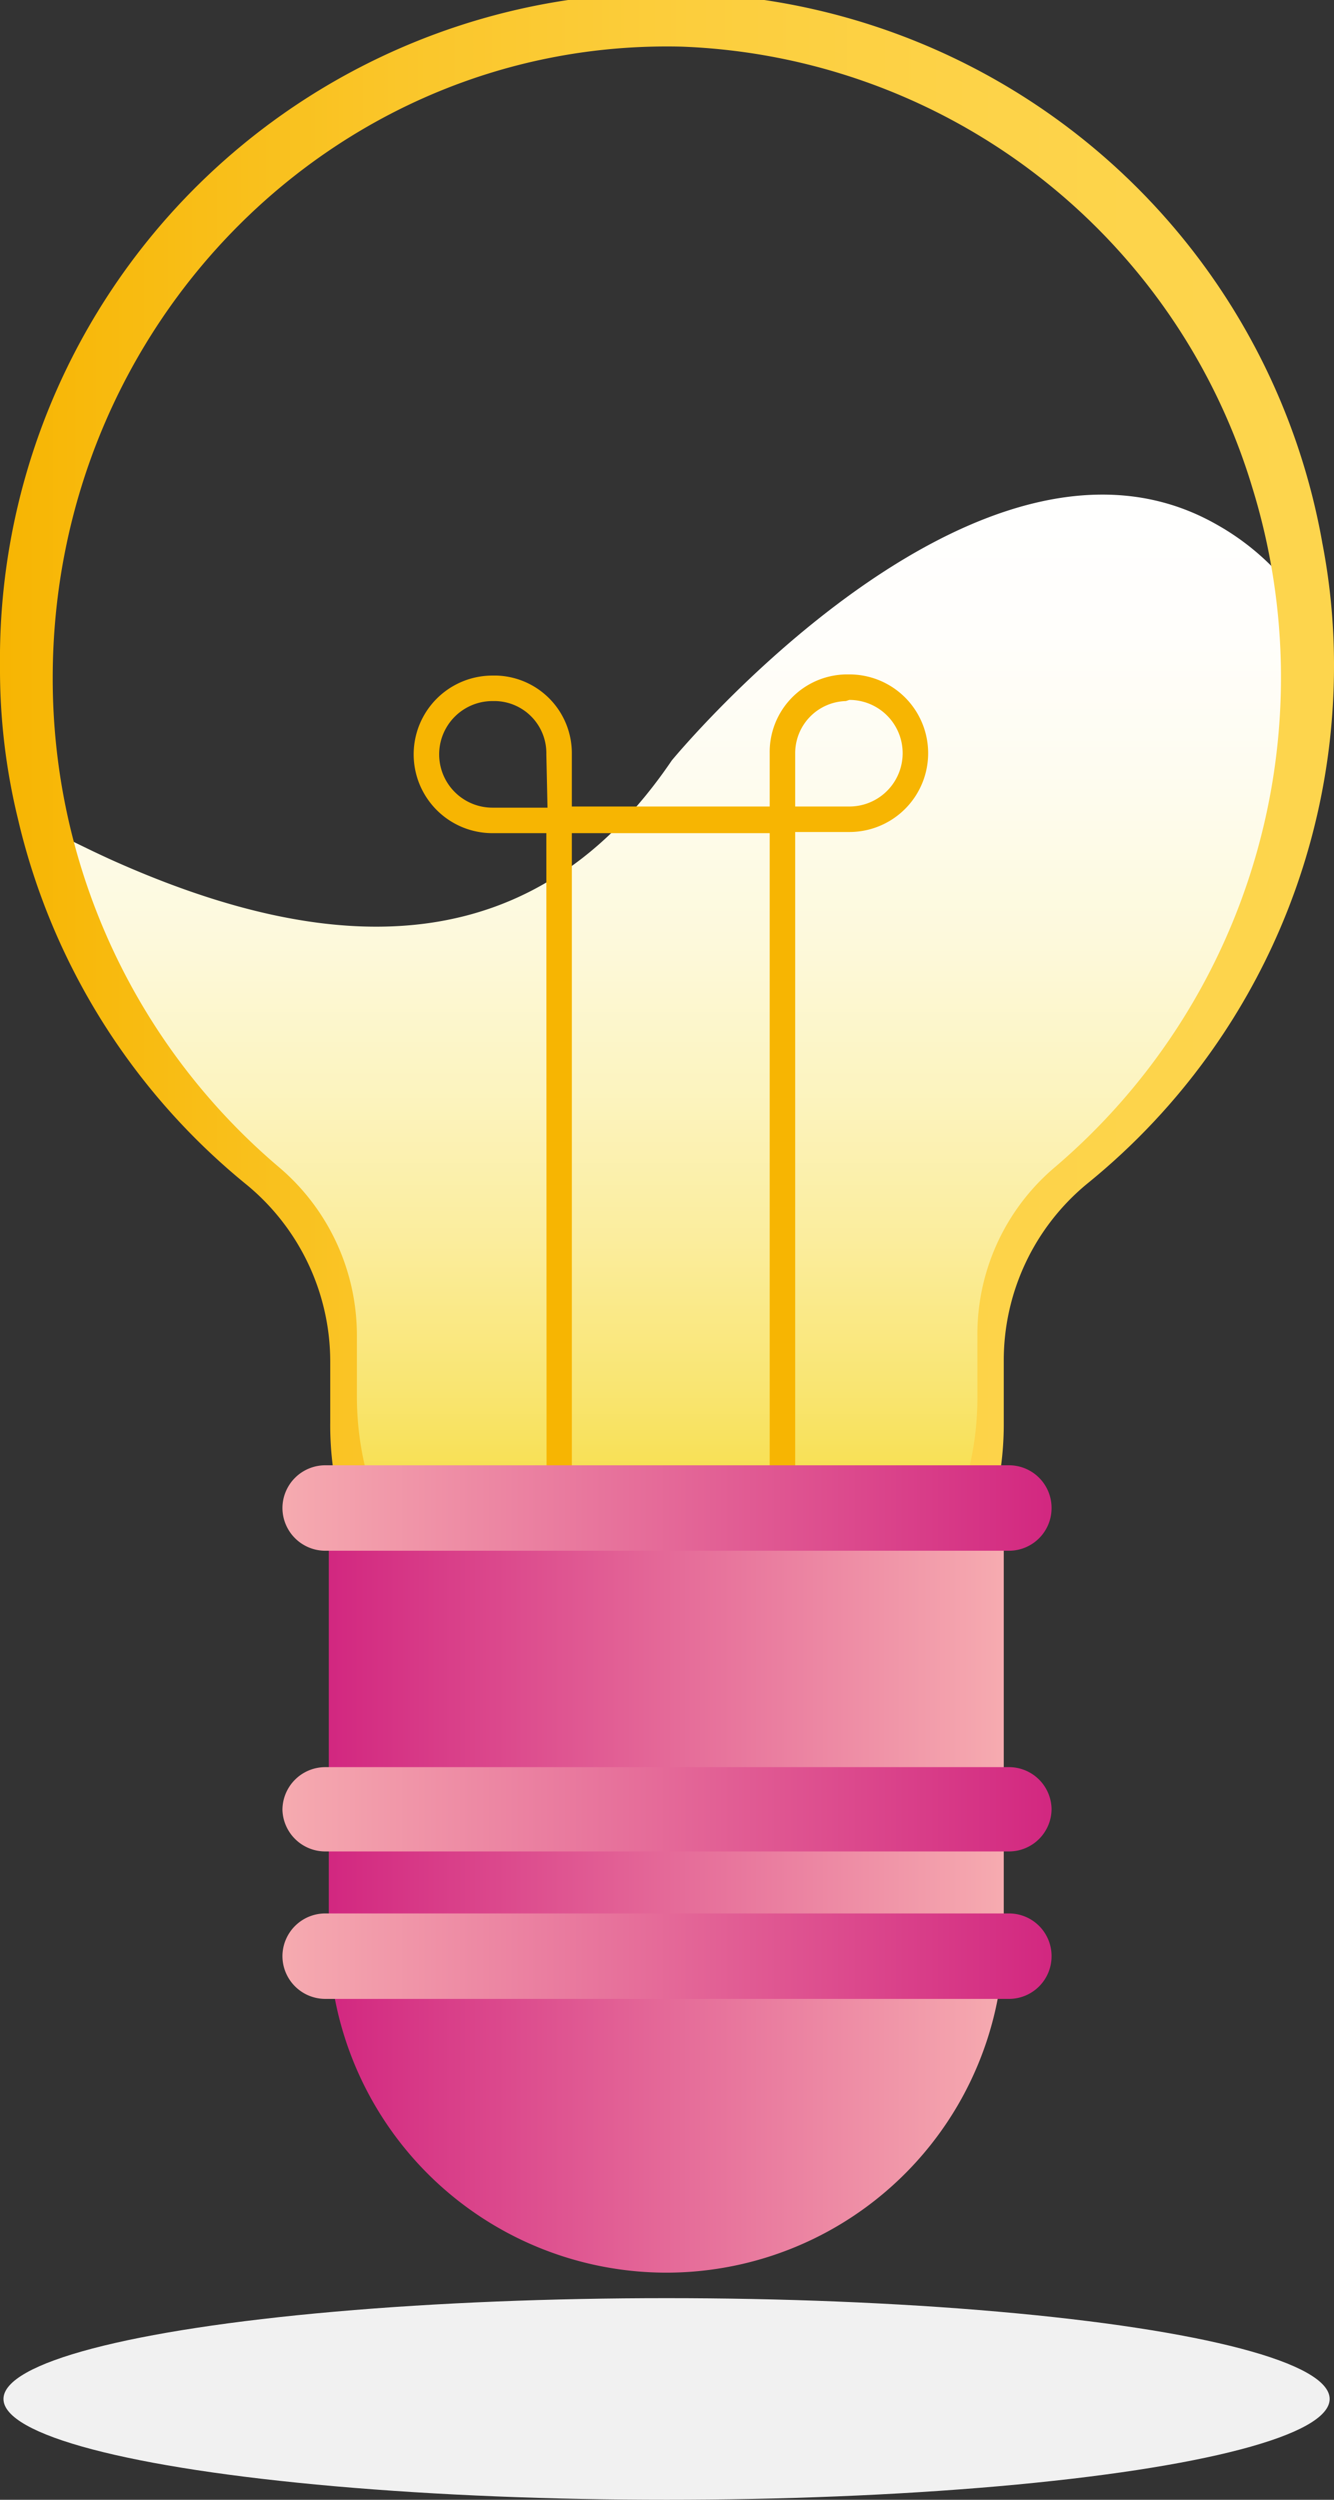 <svg xmlns="http://www.w3.org/2000/svg" xmlns:xlink="http://www.w3.org/1999/xlink" viewBox="0 0 46.05 86.29"><rect x="0" y="0" width="46.05" height="86.29" fill="#333333" stroke="none"/><defs><style>.cls-1{isolation:isolate;}.cls-2{fill:#f1f1f1;mix-blend-mode:multiply;}.cls-3{fill:url(#linear-gradient);}.cls-4{fill:#f7b502;}.cls-5{fill:url(#linear-gradient-2);}.cls-6{fill:url(#linear-gradient-3);}.cls-7{fill:url(#linear-gradient-4);}.cls-8{fill:url(#linear-gradient-5);}.cls-9{fill:url(#linear-gradient-6);}</style><linearGradient id="linear-gradient" x1="23.33" y1="56.04" x2="23.33" y2="15.83" gradientUnits="userSpaceOnUse"><stop offset="0" stop-color="#f5d61d"/><stop offset="0.08" stop-color="#f6dc3e"/><stop offset="0.2" stop-color="#f9e571"/><stop offset="0.33" stop-color="#fbed9d"/><stop offset="0.46" stop-color="#fcf4c0"/><stop offset="0.59" stop-color="#fdf9dc"/><stop offset="0.72" stop-color="#fefcef"/><stop offset="0.85" stop-color="#fffefb"/><stop offset="0.98" stop-color="#fff"/></linearGradient><linearGradient id="linear-gradient-2" y1="30.22" x2="46.05" y2="30.22" gradientUnits="userSpaceOnUse"><stop offset="0" stop-color="#f7b502"/><stop offset="0.08" stop-color="#f8ba0e"/><stop offset="0.3" stop-color="#fac62a"/><stop offset="0.52" stop-color="#fcce3d"/><stop offset="0.75" stop-color="#fdd349"/><stop offset="0.98" stop-color="#fdd54d"/></linearGradient><linearGradient id="linear-gradient-3" x1="11.35" y1="64.77" x2="34.65" y2="64.77" gradientUnits="userSpaceOnUse"><stop offset="0" stop-color="#d22780"/><stop offset="0.35" stop-color="#df5591"/><stop offset="1" stop-color="#f6abb0"/></linearGradient><linearGradient id="linear-gradient-4" x1="9.75" y1="62.44" x2="36.3" y2="62.44" gradientUnits="userSpaceOnUse"><stop offset="0" stop-color="#f6abb0"/><stop offset="0.65" stop-color="#df5591"/><stop offset="1" stop-color="#d22780"/></linearGradient><linearGradient id="linear-gradient-5" x1="9.75" y1="52.06" x2="36.3" y2="52.06" xlink:href="#linear-gradient-4"/><linearGradient id="linear-gradient-6" x1="9.75" y1="67.54" x2="36.3" y2="67.54" xlink:href="#linear-gradient-4"/></defs><title>Asset 9</title><g class="cls-1"><g id="Layer_2" data-name="Layer 2"><g id="OBJECTS"><ellipse class="cls-2" cx="23.01" cy="82.81" rx="22.89" ry="3.48"/><path class="cls-3" d="M44.61,24a21.54,21.54,0,0,1-8,16.67,7.37,7.37,0,0,0-2.7,5.75v2a10.37,10.37,0,0,1-3.44,7.77H15.6a2.68,2.68,0,0,1-.26-.23,10.36,10.36,0,0,1-3.19-7.54v-2a7.43,7.43,0,0,0-2.73-5.78A21.57,21.57,0,0,1,2.06,28.82c.62.31,1.25.62,1.85.89,7.94,3.55,14.66,3.35,19.28-3.46,0,0,10.54-12.81,18.78-8.16a8.65,8.65,0,0,1,2.26,1.81A20.76,20.76,0,0,1,44.61,24Z"/><path class="cls-4" d="M18.86,28.76H17a2.72,2.72,0,0,1,0-5.44h.15A2.68,2.68,0,0,1,19.74,26v1.84h6.83V26a2.68,2.68,0,0,1,2.63-2.72h.12a2.72,2.72,0,0,1,0,5.44H27.45V57h-.88V28.76H19.74V57.44h-.87Zm0-2.72a1.8,1.8,0,0,0-1.75-1.84H17a1.84,1.84,0,0,0,0,3.68h1.9ZM29.2,24.2A1.8,1.8,0,0,0,27.45,26v1.84h1.87a1.84,1.84,0,0,0,0-3.68Z"/><path class="cls-5" d="M45.65,18.76A23,23,0,0,0,0,23a21.79,21.79,0,0,0,.62,5.27A23,23,0,0,0,8.47,40.86,7.91,7.91,0,0,1,11.4,47v2.1a11,11,0,0,0,3.4,8.06l.28.25a12,12,0,0,0,15.89,0,11.08,11.08,0,0,0,3.68-8.31V47a7.9,7.9,0,0,1,2.88-6.14,23,23,0,0,0,8.52-17.8A22.15,22.15,0,0,0,45.65,18.76ZM36.38,40.32a7.55,7.55,0,0,0-2.64,5.81v2a10.53,10.53,0,0,1-5.4,9.31,11,11,0,0,1-10.62,0,9.81,9.81,0,0,1-2.26-1.69,10.65,10.65,0,0,1-3.14-7.62v-2a7.61,7.61,0,0,0-2.69-5.84A22.1,22.1,0,0,1,1.82,23.4c0-12.21,9.78-22.08,21.71-21.79a21.41,21.41,0,0,1,19.7,15.22,22.21,22.21,0,0,1-6.85,23.49Z"/><path class="cls-6" d="M23,78.45h0A11.65,11.65,0,0,0,34.65,66.8V51.1H11.35V66.8A11.66,11.66,0,0,0,23,78.45Z"/><path class="cls-7" d="M11.23,63.91h23.6a1.47,1.47,0,0,0,1.47-1.47h0A1.47,1.47,0,0,0,34.83,61H11.23a1.48,1.48,0,0,0-1.48,1.48h0A1.48,1.48,0,0,0,11.23,63.91Z"/><path class="cls-8" d="M11.23,53.53h23.6a1.47,1.47,0,0,0,1.47-1.47h0a1.47,1.47,0,0,0-1.47-1.48H11.23a1.48,1.48,0,0,0-1.48,1.48h0A1.48,1.48,0,0,0,11.23,53.53Z"/><path class="cls-9" d="M11.23,69h23.6a1.47,1.47,0,0,0,1.47-1.48h0a1.47,1.47,0,0,0-1.47-1.47H11.23a1.48,1.48,0,0,0-1.48,1.47h0A1.48,1.48,0,0,0,11.23,69Z"/></g></g></g></svg>